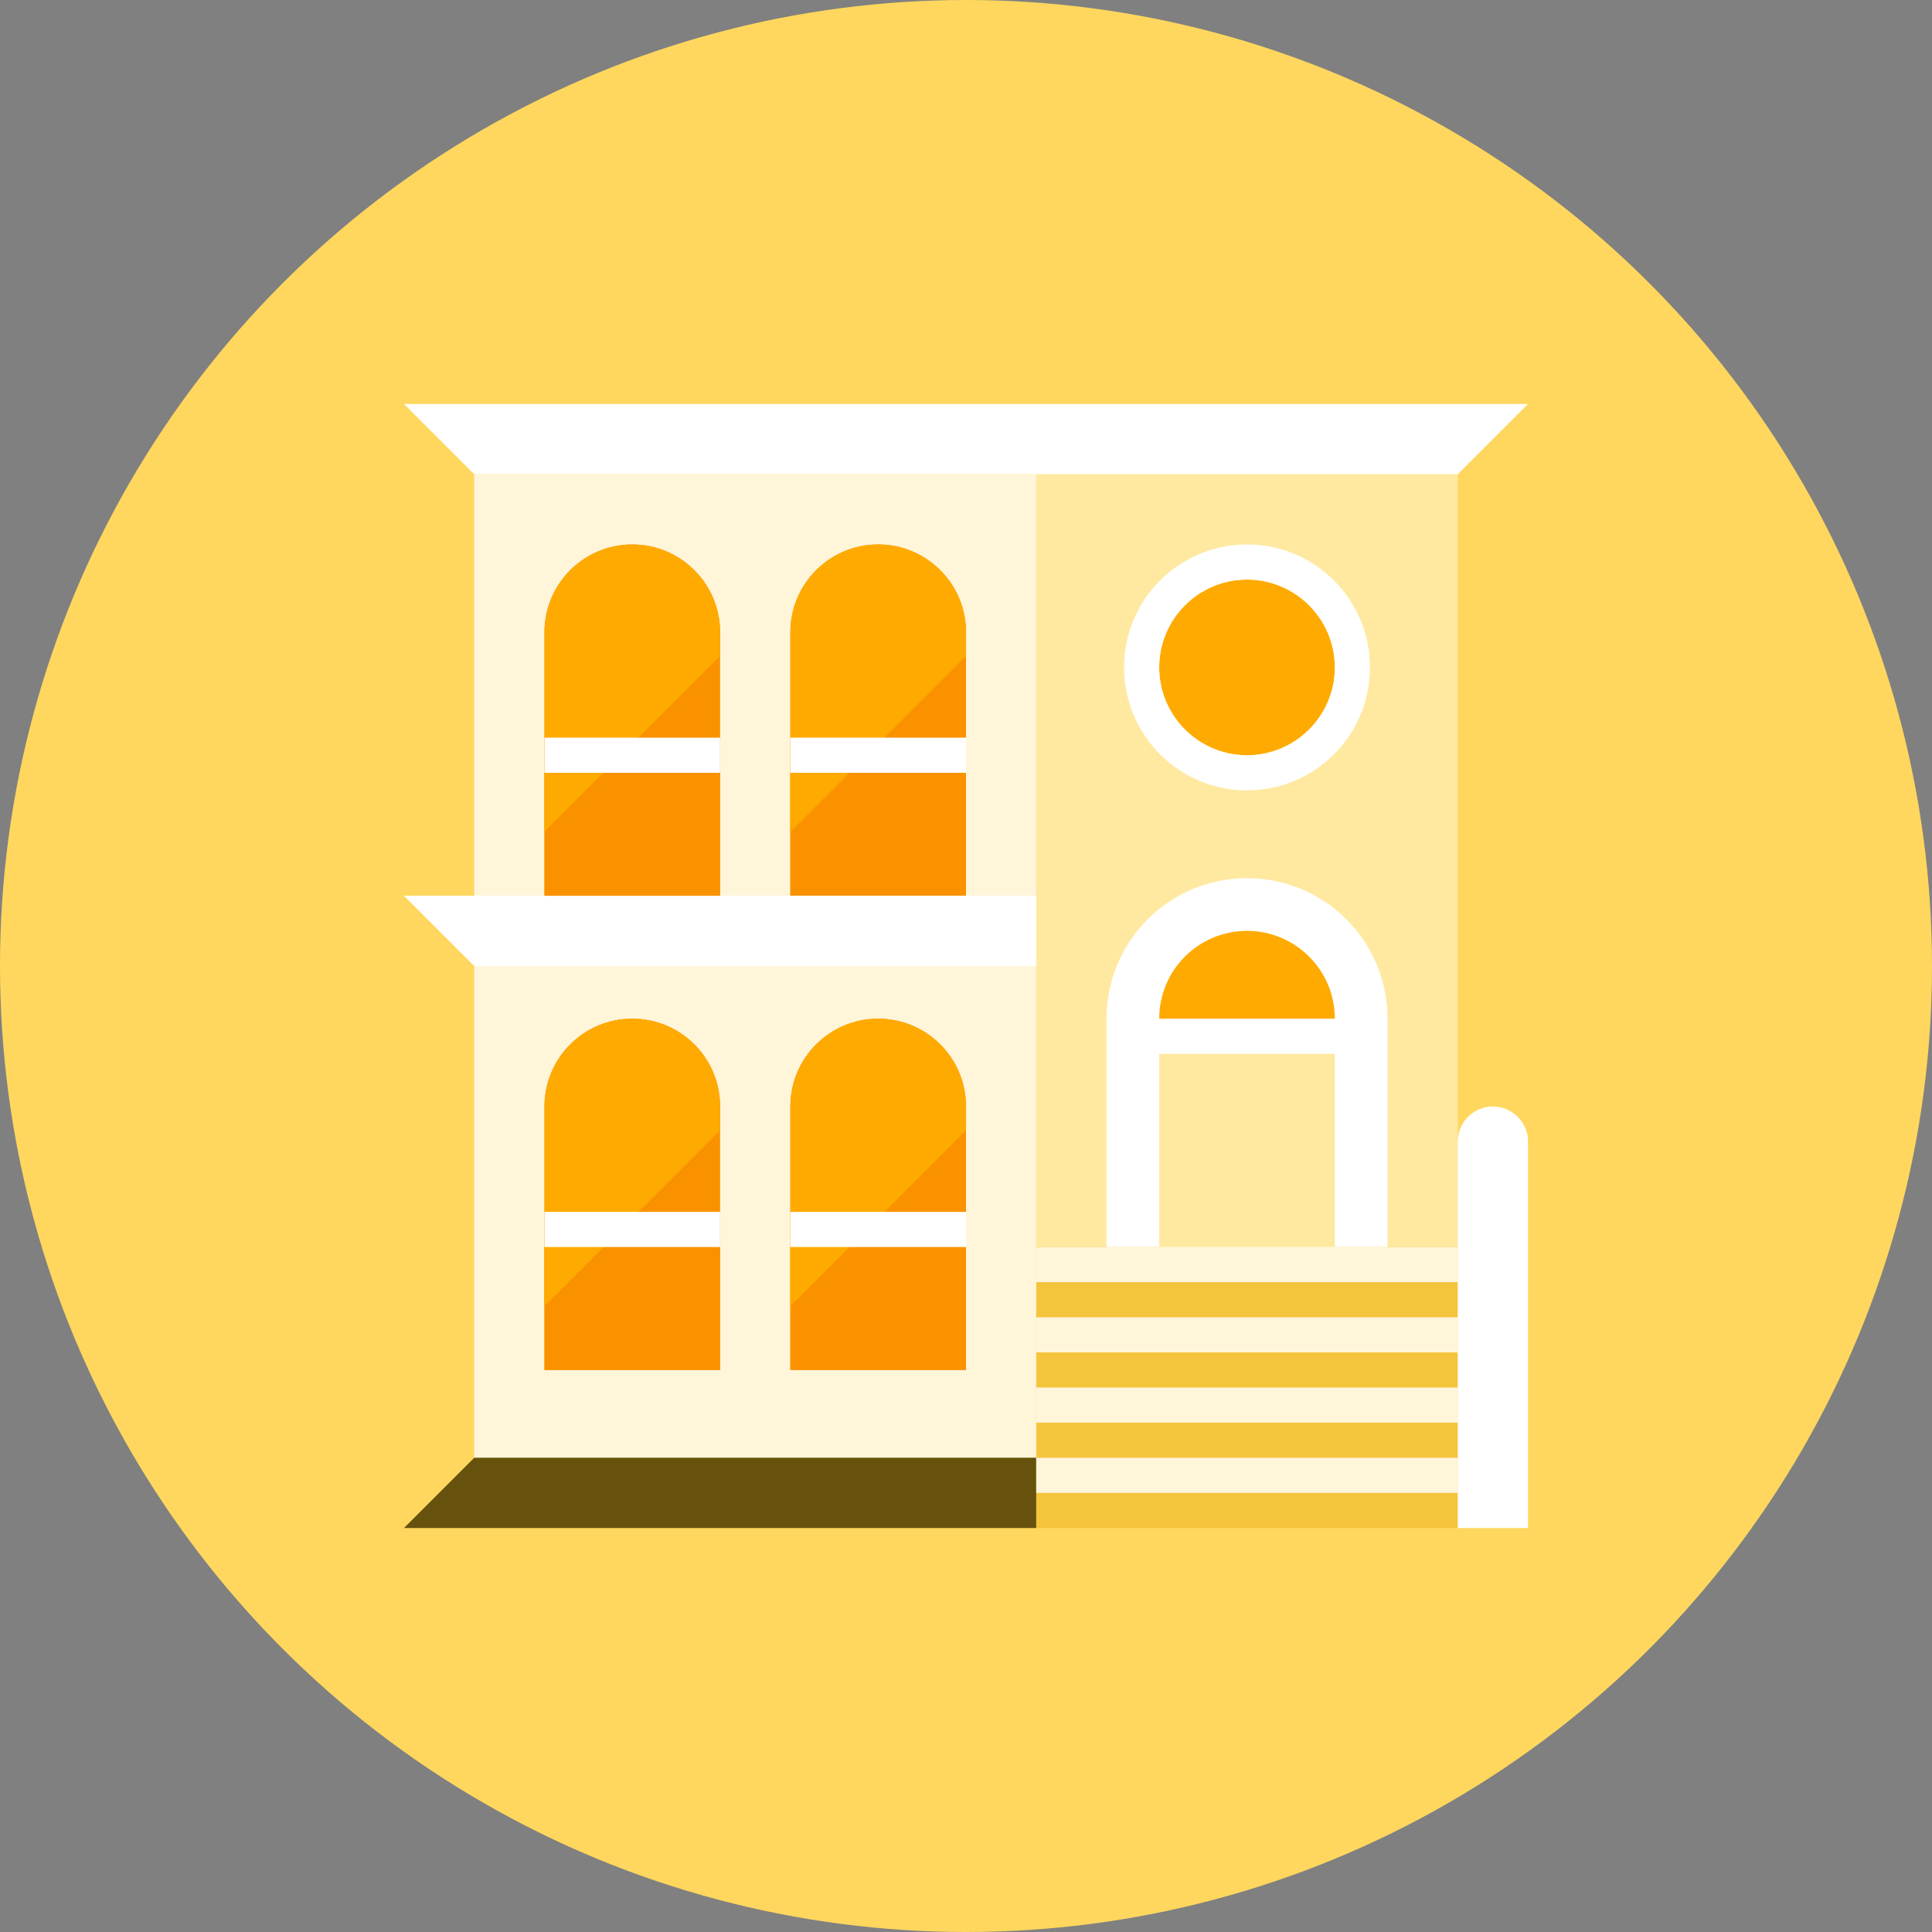<?xml version="1.0" encoding="iso-8859-1"?>
<!-- Generator: Adobe Illustrator 17.1.0, SVG Export Plug-In . SVG Version: 6.00 Build 0)  -->
<!DOCTYPE svg PUBLIC "-//W3C//DTD SVG 1.0//EN" "http://www.w3.org/TR/2001/REC-SVG-20010904/DTD/svg10.dtd">
<svg version="1.0" xmlns="http://www.w3.org/2000/svg" xmlns:xlink="http://www.w3.org/1999/xlink" x="0px" y="0px" width="110px"
	 height="110px" viewBox="0 0 110 110" style="enable-background:new 0 0 110 110;" xml:space="preserve">
<rect x="0" y="0" width="110" height="110" fill="#808080" stroke="none"/>
<g id="Artboard" style="display:none;">
	<rect x="-61.5" y="-302.5" style="display:inline;fill:#808080;stroke:#000000;stroke-miterlimit:10;" width="1366" height="606"/>
</g>
<g id="R-Multicolor" style="display:none;">
	<circle style="display:inline;fill:#E04F5F;" cx="55" cy="55" r="55"/>
	<g style="display:inline;">
		<rect x="27" y="27" style="fill:#FBE158;" width="32" height="56"/>
		<rect x="59" y="27" style="fill:#F99134;" width="24" height="44"/>
		<polygon style="fill:#FFFFFF;" points="23,23 87,23 83,27 27,27 		"/>
		<polygon style="fill:#FFFFFF;" points="23,87 59,87 59,83 27,83 		"/>
		<rect x="59" y="71" style="fill:#CFD3D4;" width="24" height="16"/>
		<path style="fill:#FFFFFF;" d="M79,71H63V58c0-4.418,3.582-8,8-8s8,3.582,8,8V71z"/>
		<path style="fill:#40C9E7;" d="M66,58c0-2.761,2.239-5,5-5s5,2.239,5,5H66z"/>
		<rect x="66" y="60" style="fill:#E2E4E5;" width="10" height="11"/>
		<rect x="59" y="83" style="fill:#F0F1F1;" width="24" height="2"/>
		<rect x="59" y="79" style="fill:#F0F1F1;" width="24" height="2"/>
		<rect x="59" y="75" style="fill:#F0F1F1;" width="24" height="2"/>
		<rect x="59" y="71" style="fill:#F0F1F1;" width="24" height="2"/>
		<path style="fill:#40C9E7;" d="M71,43c-2.757,0-5-2.243-5-5s2.243-5,5-5s5,2.243,5,5S73.757,43,71,43z"/>
		<path style="fill:#FFFFFF;" d="M71,33c2.757,0,5,2.243,5,5s-2.243,5-5,5s-5-2.243-5-5S68.243,33,71,33 M71,31
			c-3.866,0-7,3.134-7,7s3.134,7,7,7s7-3.134,7-7S74.866,31,71,31L71,31z"/>
		<path style="fill:#40C9E7;" d="M41,78H31V63c0-2.761,2.239-5,5-5s5,2.239,5,5V78z"/>
		<rect x="31" y="71" style="fill:#40C9E7;" width="10" height="7"/>
		<path style="fill:#40C9E7;" d="M55,78H45V63c0-2.761,2.239-5,5-5s5,2.239,5,5V78z"/>
		<rect x="45" y="71" style="fill:#40C9E7;" width="10" height="7"/>
		<path style="fill:#40C9E7;" d="M55,51H45V36c0-2.761,2.239-5,5-5s5,2.239,5,5V51z"/>
		<rect x="45" y="44" style="fill:#40C9E7;" width="10" height="7"/>
		<path style="fill:#6FDAF1;" d="M55,37.35V36c0-2.761-2.239-5-5-5s-5,2.239-5,5v11.35L55,37.35z"/>
		<polygon style="fill:#6FDAF1;" points="48.35,44 45,44 45,47.35 		"/>
		<path style="fill:#6FDAF1;" d="M41,64.35V63c0-2.761-2.239-5-5-5s-5,2.239-5,5v11.35L41,64.35z"/>
		<polygon style="fill:#6FDAF1;" points="34.35,71 31,71 31,74.35 		"/>
		<path style="fill:#6FDAF1;" d="M55,64.35V63c0-2.761-2.239-5-5-5s-5,2.239-5,5v11.35L55,64.35z"/>
		<polygon style="fill:#6FDAF1;" points="48.35,71 45,71 45,74.35 		"/>
		<rect x="45" y="42" style="fill:#FFFFFF;" width="10" height="2"/>
		<rect x="31" y="69" style="fill:#FFFFFF;" width="10" height="2"/>
		<rect x="45" y="69" style="fill:#FFFFFF;" width="10" height="2"/>
		<polygon style="fill:#FFFFFF;" points="23,51 59,51 59,55 27,55 		"/>
		<path style="fill:#40C9E7;" d="M41,51H31V36c0-2.761,2.239-5,5-5s5,2.239,5,5V51z"/>
		<rect x="31" y="44" style="fill:#40C9E7;" width="10" height="7"/>
		<path style="fill:#6FDAF1;" d="M41,37.35V36c0-2.761-2.239-5-5-5s-5,2.239-5,5v11.35L41,37.35z"/>
		<rect x="31" y="42" style="fill:#FFFFFF;" width="10" height="2"/>
		<path style="fill:#FFFFFF;" d="M83,87h4V65c0-1.105-0.895-2-2-2s-2,0.895-2,2V87z"/>
	</g>
</g>
<g id="Multicolor_1_" style="display:none;">
	<g style="display:inline;">
		<rect x="27" y="27" style="fill:#FBE158;" width="32" height="56"/>
		<rect x="59" y="27" style="fill:#F99134;" width="24" height="44"/>
		<polygon style="fill:#FFFFFF;" points="23,23 87,23 83,27 27,27 		"/>
		<polygon style="fill:#FFFFFF;" points="23,87 59,87 59,83 27,83 		"/>
		<rect x="59" y="71" style="fill:#CFD3D4;" width="24" height="16"/>
		<path style="fill:#FFFFFF;" d="M79,71H63V58c0-4.418,3.582-8,8-8s8,3.582,8,8V71z"/>
		<path style="fill:#40C9E7;" d="M66,58c0-2.761,2.239-5,5-5s5,2.239,5,5H66z"/>
		<rect x="66" y="60" style="fill:#E2E4E5;" width="10" height="11"/>
		<rect x="59" y="83" style="fill:#F0F1F1;" width="24" height="2"/>
		<rect x="59" y="79" style="fill:#F0F1F1;" width="24" height="2"/>
		<rect x="59" y="75" style="fill:#F0F1F1;" width="24" height="2"/>
		<rect x="59" y="71" style="fill:#F0F1F1;" width="24" height="2"/>
		<path style="fill:#40C9E7;" d="M71,43c-2.757,0-5-2.243-5-5s2.243-5,5-5s5,2.243,5,5S73.757,43,71,43z"/>
		<path style="fill:#FFFFFF;" d="M71,33c2.757,0,5,2.243,5,5s-2.243,5-5,5s-5-2.243-5-5S68.243,33,71,33 M71,31
			c-3.866,0-7,3.134-7,7s3.134,7,7,7s7-3.134,7-7S74.866,31,71,31L71,31z"/>
		<path style="fill:#40C9E7;" d="M41,78H31V63c0-2.761,2.239-5,5-5s5,2.239,5,5V78z"/>
		<rect x="31" y="71" style="fill:#40C9E7;" width="10" height="7"/>
		<path style="fill:#40C9E7;" d="M55,78H45V63c0-2.761,2.239-5,5-5s5,2.239,5,5V78z"/>
		<rect x="45" y="71" style="fill:#40C9E7;" width="10" height="7"/>
		<path style="fill:#40C9E7;" d="M55,51H45V36c0-2.761,2.239-5,5-5s5,2.239,5,5V51z"/>
		<rect x="45" y="44" style="fill:#40C9E7;" width="10" height="7"/>
		<path style="fill:#6FDAF1;" d="M55,37.35V36c0-2.761-2.239-5-5-5s-5,2.239-5,5v11.35L55,37.35z"/>
		<polygon style="fill:#6FDAF1;" points="48.35,44 45,44 45,47.35 		"/>
		<path style="fill:#6FDAF1;" d="M41,64.35V63c0-2.761-2.239-5-5-5s-5,2.239-5,5v11.35L41,64.35z"/>
		<polygon style="fill:#6FDAF1;" points="34.35,71 31,71 31,74.35 		"/>
		<path style="fill:#6FDAF1;" d="M55,64.35V63c0-2.761-2.239-5-5-5s-5,2.239-5,5v11.35L55,64.35z"/>
		<polygon style="fill:#6FDAF1;" points="48.35,71 45,71 45,74.35 		"/>
		<rect x="45" y="42" style="fill:#FFFFFF;" width="10" height="2"/>
		<rect x="31" y="69" style="fill:#FFFFFF;" width="10" height="2"/>
		<rect x="45" y="69" style="fill:#FFFFFF;" width="10" height="2"/>
		<polygon style="fill:#FFFFFF;" points="23,51 59,51 59,55 27,55 		"/>
		<path style="fill:#40C9E7;" d="M41,51H31V36c0-2.761,2.239-5,5-5s5,2.239,5,5V51z"/>
		<rect x="31" y="44" style="fill:#40C9E7;" width="10" height="7"/>
		<path style="fill:#6FDAF1;" d="M41,37.35V36c0-2.761-2.239-5-5-5s-5,2.239-5,5v11.35L41,37.35z"/>
		<rect x="31" y="42" style="fill:#FFFFFF;" width="10" height="2"/>
		<path style="fill:#FFFFFF;" d="M83,87h4V65c0-1.105-0.895-2-2-2s-2,0.895-2,2V87z"/>
	</g>
</g>
<g id="Blue" style="display:none;">
	<g style="display:inline;">
		<g>
			<rect x="27" y="27" style="fill:#E1F5FA;" width="32" height="56"/>
		</g>
		<g>
			<rect x="59" y="27" style="fill:#BBE7F2;" width="24" height="44"/>
		</g>
		<g>
			<polygon style="fill:#FFFFFF;" points="23,23 87,23 83,27 27,27 			"/>
		</g>
		<g>
			<polygon style="fill:#0F6175;" points="23,87 59,87 59,83 27,83 			"/>
		</g>
		<g>
			<rect x="59" y="71" style="fill:#53BAD4;" width="24" height="16"/>
		</g>
		<g>
			<path style="fill:#FFFFFF;" d="M79,71H63V58c0-4.418,3.582-8,8-8s8,3.582,8,8V71z"/>
		</g>
		<g>
			<path style="fill:#00B7E5;" d="M66,58c0-2.761,2.238-5,5-5s5,2.239,5,5H66z"/>
		</g>
		<g>
			<rect x="66" y="60" style="fill:#BBE7F2;" width="10" height="11"/>
		</g>
		<g>
			<rect x="59" y="83" style="fill:#E1F5FA;" width="24" height="2"/>
		</g>
		<g>
			<rect x="59" y="79" style="fill:#E1F5FA;" width="24" height="2"/>
		</g>
		<g>
			<rect x="59" y="75" style="fill:#E1F5FA;" width="24" height="2"/>
		</g>
		<g>
			<rect x="59" y="71" style="fill:#E1F5FA;" width="24" height="2"/>
		</g>
		<g>
			<path style="fill:#00B7E5;" d="M71,43c-2.757,0-5-2.243-5-5s2.243-5,5-5s5,2.243,5,5S73.757,43,71,43z"/>
		</g>
		<g>
			<path style="fill:#FFFFFF;" d="M71,33c2.757,0,5,2.243,5,5s-2.243,5-5,5s-5-2.243-5-5S68.243,33,71,33 M71,31
				c-3.866,0-7,3.134-7,7s3.134,7,7,7s7-3.134,7-7S74.866,31,71,31L71,31z"/>
		</g>
		<g>
			<path style="fill:#009FC7;" d="M41,78H31V63c0-2.761,2.238-5,5-5s5,2.239,5,5V78z"/>
		</g>
		<g>
			<rect x="31" y="71" style="fill:#009FC7;" width="10" height="7"/>
		</g>
		<g>
			<path style="fill:#009FC7;" d="M55,78H45V63c0-2.761,2.238-5,5-5s5,2.239,5,5V78z"/>
		</g>
		<g>
			<rect x="45" y="71" style="fill:#009FC7;" width="10" height="7"/>
		</g>
		<g>
			<path style="fill:#009FC7;" d="M55,51H45V36c0-2.761,2.238-5,5-5s5,2.239,5,5V51z"/>
		</g>
		<g>
			<rect x="45" y="44" style="fill:#009FC7;" width="10" height="7"/>
		</g>
		<g>
			<path style="fill:#00B7E5;" d="M55,37.35V36c0-2.761-2.238-5-5-5s-5,2.239-5,5v11.35L55,37.35z"/>
		</g>
		<g>
			<polygon style="fill:#00B7E5;" points="48.351,44 45,44 45,47.35 			"/>
		</g>
		<g>
			<path style="fill:#00B7E5;" d="M41,64.35V63c0-2.761-2.238-5-5-5s-5,2.239-5,5v11.35L41,64.35z"/>
		</g>
		<g>
			<polygon style="fill:#00B7E5;" points="34.351,71 31,71 31,74.35 			"/>
		</g>
		<g>
			<path style="fill:#00B7E5;" d="M55,64.35V63c0-2.761-2.238-5-5-5s-5,2.239-5,5v11.35L55,64.35z"/>
		</g>
		<g>
			<polygon style="fill:#00B7E5;" points="48.351,71 45,71 45,74.35 			"/>
		</g>
		<g>
			<rect x="45" y="42" style="fill:#FFFFFF;" width="10" height="2"/>
		</g>
		<g>
			<rect x="31" y="69" style="fill:#FFFFFF;" width="10" height="2"/>
		</g>
		<g>
			<rect x="45" y="69" style="fill:#FFFFFF;" width="10" height="2"/>
		</g>
		<g>
			<polygon style="fill:#FFFFFF;" points="23,51 59,51 59,55 27,55 			"/>
		</g>
		<g>
			<path style="fill:#009FC7;" d="M41,51H31V36c0-2.761,2.238-5,5-5s5,2.239,5,5V51z"/>
		</g>
		<g>
			<rect x="31" y="44" style="fill:#009FC7;" width="10" height="7"/>
		</g>
		<g>
			<path style="fill:#00B7E5;" d="M41,37.35V36c0-2.761-2.238-5-5-5s-5,2.239-5,5v11.35L41,37.35z"/>
		</g>
		<g>
			<rect x="31" y="42" style="fill:#FFFFFF;" width="10" height="2"/>
		</g>
		<g>
			<path style="fill:#FFFFFF;" d="M83,87h4V65c0-1.104-0.896-2-2-2s-2,0.896-2,2V87z"/>
		</g>
	</g>
</g>
<g id="R-Blue" style="display:none;">
	<g style="display:inline;">
		<circle style="fill:#81D2EB;" cx="55" cy="55" r="55"/>
	</g>
	<g style="display:inline;">
		<g>
			<rect x="27" y="27" style="fill:#E1F5FA;" width="32" height="56"/>
		</g>
		<g>
			<rect x="59" y="27" style="fill:#BBE7F2;" width="24" height="44"/>
		</g>
		<g>
			<polygon style="fill:#FFFFFF;" points="23,23 87,23 83,27 27,27 			"/>
		</g>
		<g>
			<polygon style="fill:#0F6175;" points="23,87 59,87 59,83 27,83 			"/>
		</g>
		<g>
			<rect x="59" y="71" style="fill:#53BAD4;" width="24" height="16"/>
		</g>
		<g>
			<path style="fill:#FFFFFF;" d="M79,71H63V58c0-4.418,3.582-8,8-8s8,3.582,8,8V71z"/>
		</g>
		<g>
			<path style="fill:#00B7E5;" d="M66,58c0-2.761,2.238-5,5-5s5,2.239,5,5H66z"/>
		</g>
		<g>
			<rect x="66" y="60" style="fill:#BBE7F2;" width="10" height="11"/>
		</g>
		<g>
			<rect x="59" y="83" style="fill:#E1F5FA;" width="24" height="2"/>
		</g>
		<g>
			<rect x="59" y="79" style="fill:#E1F5FA;" width="24" height="2"/>
		</g>
		<g>
			<rect x="59" y="75" style="fill:#E1F5FA;" width="24" height="2"/>
		</g>
		<g>
			<rect x="59" y="71" style="fill:#E1F5FA;" width="24" height="2"/>
		</g>
		<g>
			<path style="fill:#00B7E5;" d="M71,43c-2.757,0-5-2.243-5-5s2.243-5,5-5s5,2.243,5,5S73.757,43,71,43z"/>
		</g>
		<g>
			<path style="fill:#FFFFFF;" d="M71,33c2.757,0,5,2.243,5,5s-2.243,5-5,5s-5-2.243-5-5S68.243,33,71,33 M71,31
				c-3.866,0-7,3.134-7,7s3.134,7,7,7s7-3.134,7-7S74.866,31,71,31L71,31z"/>
		</g>
		<g>
			<path style="fill:#009FC7;" d="M41,78H31V63c0-2.761,2.238-5,5-5s5,2.239,5,5V78z"/>
		</g>
		<g>
			<rect x="31" y="71" style="fill:#009FC7;" width="10" height="7"/>
		</g>
		<g>
			<path style="fill:#009FC7;" d="M55,78H45V63c0-2.761,2.238-5,5-5s5,2.239,5,5V78z"/>
		</g>
		<g>
			<rect x="45" y="71" style="fill:#009FC7;" width="10" height="7"/>
		</g>
		<g>
			<path style="fill:#009FC7;" d="M55,51H45V36c0-2.761,2.238-5,5-5s5,2.239,5,5V51z"/>
		</g>
		<g>
			<rect x="45" y="44" style="fill:#009FC7;" width="10" height="7"/>
		</g>
		<g>
			<path style="fill:#00B7E5;" d="M55,37.35V36c0-2.761-2.238-5-5-5s-5,2.239-5,5v11.35L55,37.35z"/>
		</g>
		<g>
			<polygon style="fill:#00B7E5;" points="48.351,44 45,44 45,47.35 			"/>
		</g>
		<g>
			<path style="fill:#00B7E5;" d="M41,64.35V63c0-2.761-2.238-5-5-5s-5,2.239-5,5v11.35L41,64.35z"/>
		</g>
		<g>
			<polygon style="fill:#00B7E5;" points="34.351,71 31,71 31,74.35 			"/>
		</g>
		<g>
			<path style="fill:#00B7E5;" d="M55,64.35V63c0-2.761-2.238-5-5-5s-5,2.239-5,5v11.35L55,64.35z"/>
		</g>
		<g>
			<polygon style="fill:#00B7E5;" points="48.351,71 45,71 45,74.35 			"/>
		</g>
		<g>
			<rect x="45" y="42" style="fill:#FFFFFF;" width="10" height="2"/>
		</g>
		<g>
			<rect x="31" y="69" style="fill:#FFFFFF;" width="10" height="2"/>
		</g>
		<g>
			<rect x="45" y="69" style="fill:#FFFFFF;" width="10" height="2"/>
		</g>
		<g>
			<polygon style="fill:#FFFFFF;" points="23,51 59,51 59,55 27,55 			"/>
		</g>
		<g>
			<path style="fill:#009FC7;" d="M41,51H31V36c0-2.761,2.238-5,5-5s5,2.239,5,5V51z"/>
		</g>
		<g>
			<rect x="31" y="44" style="fill:#009FC7;" width="10" height="7"/>
		</g>
		<g>
			<path style="fill:#00B7E5;" d="M41,37.35V36c0-2.761-2.238-5-5-5s-5,2.239-5,5v11.35L41,37.35z"/>
		</g>
		<g>
			<rect x="31" y="42" style="fill:#FFFFFF;" width="10" height="2"/>
		</g>
		<g>
			<path style="fill:#FFFFFF;" d="M83,87h4V65c0-1.104-0.896-2-2-2s-2,0.896-2,2V87z"/>
		</g>
	</g>
</g>
<g id="Green" style="display:none;">
	<g style="display:inline;">
		<g>
			<rect x="27" y="27" style="fill:#D7FCF9;" width="32" height="56"/>
		</g>
		<g>
			<rect x="59" y="27" style="fill:#AAF0E9;" width="24" height="44"/>
		</g>
		<g>
			<polygon style="fill:#FFFFFF;" points="23,23 87,23 83,27 27,27 			"/>
		</g>
		<g>
			<polygon style="fill:#14635B;" points="23,87 59,87 59,83 27,83 			"/>
		</g>
		<g>
			<rect x="59" y="71" style="fill:#5DCFC3;" width="24" height="16"/>
		</g>
		<g>
			<path style="fill:#FFFFFF;" d="M79,71H63V58c0-4.418,3.582-8,8-8s8,3.582,8,8V71z"/>
		</g>
		<g>
			<path style="fill:#00D6C1;" d="M66,58c0-2.761,2.238-5,5-5s5,2.239,5,5H66z"/>
		</g>
		<g>
			<rect x="66" y="60" style="fill:#AAF0E9;" width="10" height="11"/>
		</g>
		<g>
			<rect x="59" y="83" style="fill:#D7FCF9;" width="24" height="2"/>
		</g>
		<g>
			<rect x="59" y="79" style="fill:#D7FCF9;" width="24" height="2"/>
		</g>
		<g>
			<rect x="59" y="75" style="fill:#D7FCF9;" width="24" height="2"/>
		</g>
		<g>
			<rect x="59" y="71" style="fill:#D7FCF9;" width="24" height="2"/>
		</g>
		<g>
			<path style="fill:#00D6C1;" d="M71,43c-2.757,0-5-2.243-5-5c0-2.757,2.243-5,5-5s5,2.243,5,5C76,40.757,73.757,43,71,43z"/>
		</g>
		<g>
			<path style="fill:#FFFFFF;" d="M71,33c2.757,0,5,2.243,5,5c0,2.757-2.243,5-5,5s-5-2.243-5-5C66,35.243,68.243,33,71,33 M71,31
				c-3.866,0-7,3.134-7,7s3.134,7,7,7s7-3.134,7-7S74.866,31,71,31L71,31z"/>
		</g>
		<g>
			<path style="fill:#00B8A5;" d="M41,78H31V63c0-2.761,2.238-5,5-5s5,2.239,5,5V78z"/>
		</g>
		<g>
			<rect x="31" y="71" style="fill:#00B8A5;" width="10" height="7"/>
		</g>
		<g>
			<path style="fill:#00B8A5;" d="M55,78H45V63c0-2.761,2.238-5,5-5s5,2.239,5,5V78z"/>
		</g>
		<g>
			<rect x="45" y="71" style="fill:#00B8A5;" width="10" height="7"/>
		</g>
		<g>
			<path style="fill:#00B8A5;" d="M55,51H45V36c0-2.761,2.238-5,5-5s5,2.239,5,5V51z"/>
		</g>
		<g>
			<rect x="45" y="44" style="fill:#00B8A5;" width="10" height="7"/>
		</g>
		<g>
			<path style="fill:#00D6C1;" d="M55,37.35V36c0-2.761-2.238-5-5-5s-5,2.239-5,5v11.35L55,37.35z"/>
		</g>
		<g>
			<polygon style="fill:#00D6C1;" points="48.351,44 45,44 45,47.35 			"/>
		</g>
		<g>
			<path style="fill:#00D6C1;" d="M41,64.35V63c0-2.761-2.238-5-5-5s-5,2.239-5,5v11.35L41,64.35z"/>
		</g>
		<g>
			<polygon style="fill:#00D6C1;" points="34.351,71 31,71 31,74.35 			"/>
		</g>
		<g>
			<path style="fill:#00D6C1;" d="M55,64.35V63c0-2.761-2.238-5-5-5s-5,2.239-5,5v11.35L55,64.35z"/>
		</g>
		<g>
			<polygon style="fill:#00D6C1;" points="48.351,71 45,71 45,74.35 			"/>
		</g>
		<g>
			<rect x="45" y="42" style="fill:#FFFFFF;" width="10" height="2"/>
		</g>
		<g>
			<rect x="31" y="69" style="fill:#FFFFFF;" width="10" height="2"/>
		</g>
		<g>
			<rect x="45" y="69" style="fill:#FFFFFF;" width="10" height="2"/>
		</g>
		<g>
			<polygon style="fill:#FFFFFF;" points="23,51 59,51 59,55 27,55 			"/>
		</g>
		<g>
			<path style="fill:#00B8A5;" d="M41,51H31V36c0-2.761,2.238-5,5-5s5,2.239,5,5V51z"/>
		</g>
		<g>
			<rect x="31" y="44" style="fill:#00B8A5;" width="10" height="7"/>
		</g>
		<g>
			<path style="fill:#00D6C1;" d="M41,37.35V36c0-2.761-2.238-5-5-5s-5,2.239-5,5v11.35L41,37.35z"/>
		</g>
		<g>
			<rect x="31" y="42" style="fill:#FFFFFF;" width="10" height="2"/>
		</g>
		<g>
			<path style="fill:#FFFFFF;" d="M83,87h4V65c0-1.104-0.896-2-2-2s-2,0.896-2,2V87z"/>
		</g>
	</g>
</g>
<g id="R-Green" style="display:none;">
	<g style="display:inline;">
		<circle style="fill:#87E0C8;" cx="55" cy="55" r="55"/>
	</g>
	<g style="display:inline;">
		<g>
			<rect x="27" y="27" style="fill:#D7FCF9;" width="32" height="56"/>
		</g>
		<g>
			<rect x="59" y="27" style="fill:#AAF0E9;" width="24" height="44"/>
		</g>
		<g>
			<polygon style="fill:#FFFFFF;" points="23,23 87,23 83,27 27,27 			"/>
		</g>
		<g>
			<polygon style="fill:#14635B;" points="23,87 59,87 59,83 27,83 			"/>
		</g>
		<g>
			<rect x="59" y="71" style="fill:#5DCFC3;" width="24" height="16"/>
		</g>
		<g>
			<path style="fill:#FFFFFF;" d="M79,71H63V58c0-4.418,3.582-8,8-8s8,3.582,8,8V71z"/>
		</g>
		<g>
			<path style="fill:#00D6C1;" d="M66,58c0-2.761,2.238-5,5-5c2.762,0,5,2.239,5,5H66z"/>
		</g>
		<g>
			<rect x="66" y="60" style="fill:#AAF0E9;" width="10" height="11"/>
		</g>
		<g>
			<rect x="59" y="83" style="fill:#D7FCF9;" width="24" height="2"/>
		</g>
		<g>
			<rect x="59" y="79" style="fill:#D7FCF9;" width="24" height="2"/>
		</g>
		<g>
			<rect x="59" y="75" style="fill:#D7FCF9;" width="24" height="2"/>
		</g>
		<g>
			<rect x="59" y="71" style="fill:#D7FCF9;" width="24" height="2"/>
		</g>
		<g>
			<path style="fill:#00D6C1;" d="M71,43c-2.757,0-5-2.243-5-5s2.243-5,5-5s5,2.243,5,5S73.757,43,71,43z"/>
		</g>
		<g>
			<path style="fill:#FFFFFF;" d="M71,33c2.757,0,5,2.243,5,5s-2.243,5-5,5s-5-2.243-5-5S68.243,33,71,33 M71,31
				c-3.866,0-7,3.134-7,7s3.134,7,7,7c3.866,0,7-3.134,7-7S74.866,31,71,31L71,31z"/>
		</g>
		<g>
			<path style="fill:#00B8A5;" d="M41,78H31V63c0-2.761,2.238-5,5-5s5,2.239,5,5V78z"/>
		</g>
		<g>
			<rect x="31" y="71" style="fill:#00B8A5;" width="10" height="7"/>
		</g>
		<g>
			<path style="fill:#00B8A5;" d="M55,78H45V63c0-2.761,2.238-5,5-5s5,2.239,5,5V78z"/>
		</g>
		<g>
			<rect x="45" y="71" style="fill:#00B8A5;" width="10" height="7"/>
		</g>
		<g>
			<path style="fill:#00B8A5;" d="M55,51H45V36c0-2.761,2.238-5,5-5s5,2.239,5,5V51z"/>
		</g>
		<g>
			<rect x="45" y="44" style="fill:#00B8A5;" width="10" height="7"/>
		</g>
		<g>
			<path style="fill:#00D6C1;" d="M55,37.35V36c0-2.761-2.238-5-5-5s-5,2.239-5,5v11.35L55,37.35z"/>
		</g>
		<g>
			<polygon style="fill:#00D6C1;" points="48.351,44 45,44 45,47.35 			"/>
		</g>
		<g>
			<path style="fill:#00D6C1;" d="M41,64.35V63c0-2.761-2.238-5-5-5s-5,2.239-5,5v11.35L41,64.35z"/>
		</g>
		<g>
			<polygon style="fill:#00D6C1;" points="34.351,71 31,71 31,74.35 			"/>
		</g>
		<g>
			<path style="fill:#00D6C1;" d="M55,64.35V63c0-2.761-2.238-5-5-5s-5,2.239-5,5v11.35L55,64.35z"/>
		</g>
		<g>
			<polygon style="fill:#00D6C1;" points="48.351,71 45,71 45,74.35 			"/>
		</g>
		<g>
			<rect x="45" y="42" style="fill:#FFFFFF;" width="10" height="2"/>
		</g>
		<g>
			<rect x="31" y="69" style="fill:#FFFFFF;" width="10" height="2"/>
		</g>
		<g>
			<rect x="45" y="69" style="fill:#FFFFFF;" width="10" height="2"/>
		</g>
		<g>
			<polygon style="fill:#FFFFFF;" points="23,51 59,51 59,55 27,55 			"/>
		</g>
		<g>
			<path style="fill:#00B8A5;" d="M41,51H31V36c0-2.761,2.238-5,5-5s5,2.239,5,5V51z"/>
		</g>
		<g>
			<rect x="31" y="44" style="fill:#00B8A5;" width="10" height="7"/>
		</g>
		<g>
			<path style="fill:#00D6C1;" d="M41,37.35V36c0-2.761-2.238-5-5-5s-5,2.239-5,5v11.35L41,37.35z"/>
		</g>
		<g>
			<rect x="31" y="42" style="fill:#FFFFFF;" width="10" height="2"/>
		</g>
		<g>
			<path style="fill:#FFFFFF;" d="M83,87h4V65c0-1.104-0.896-2-2-2s-2,0.896-2,2V87z"/>
		</g>
	</g>
</g>
<g id="Red" style="display:none;">
	<g style="display:inline;">
		<g>
			<rect x="27" y="27" style="fill:#FFEFED;" width="32" height="56"/>
		</g>
		<g>
			<rect x="59" y="27" style="fill:#FFD7D4;" width="24" height="44"/>
		</g>
		<g>
			<polygon style="fill:#FFFFFF;" points="23,23 87,23 83,27 27,27 			"/>
		</g>
		<g>
			<polygon style="fill:#7D261E;" points="23,87 59,87 59,83 27,83 			"/>
		</g>
		<g>
			<rect x="59" y="71" style="fill:#E8A099;" width="24" height="16"/>
		</g>
		<g>
			<path style="fill:#FFFFFF;" d="M79,71H63V58c0-4.418,3.582-8,8-8s8,3.582,8,8V71z"/>
		</g>
		<g>
			<path style="fill:#FF6C5E;" d="M66,58c0-2.761,2.238-5,5-5c2.762,0,5,2.239,5,5H66z"/>
		</g>
		<g>
			<rect x="66" y="60" style="fill:#FFD7D4;" width="10" height="11"/>
		</g>
		<g>
			<rect x="59" y="83" style="fill:#FFEFED;" width="24" height="2"/>
		</g>
		<g>
			<rect x="59" y="79" style="fill:#FFEFED;" width="24" height="2"/>
		</g>
		<g>
			<rect x="59" y="75" style="fill:#FFEFED;" width="24" height="2"/>
		</g>
		<g>
			<rect x="59" y="71" style="fill:#FFEFED;" width="24" height="2"/>
		</g>
		<g>
			<path style="fill:#FF6C5E;" d="M71,43c-2.757,0-5-2.243-5-5s2.243-5,5-5c2.757,0,5,2.243,5,5S73.757,43,71,43z"/>
		</g>
		<g>
			<path style="fill:#FFFFFF;" d="M71,33c2.757,0,5,2.243,5,5s-2.243,5-5,5c-2.757,0-5-2.243-5-5S68.243,33,71,33 M71,31
				c-3.866,0-7,3.134-7,7s3.134,7,7,7c3.866,0,7-3.134,7-7S74.866,31,71,31L71,31z"/>
		</g>
		<g>
			<path style="fill:#E54B44;" d="M41,78H31V63c0-2.761,2.238-5,5-5s5,2.239,5,5V78z"/>
		</g>
		<g>
			<rect x="31" y="71" style="fill:#E54B44;" width="10" height="7"/>
		</g>
		<g>
			<path style="fill:#E54B44;" d="M55,78H45V63c0-2.761,2.238-5,5-5s5,2.239,5,5V78z"/>
		</g>
		<g>
			<rect x="45" y="71" style="fill:#E54B44;" width="10" height="7"/>
		</g>
		<g>
			<path style="fill:#E54B44;" d="M55,51H45V36c0-2.761,2.238-5,5-5s5,2.239,5,5V51z"/>
		</g>
		<g>
			<rect x="45" y="44" style="fill:#E54B44;" width="10" height="7"/>
		</g>
		<g>
			<path style="fill:#FF6C5E;" d="M55,37.35V36c0-2.761-2.238-5-5-5s-5,2.239-5,5v11.35L55,37.35z"/>
		</g>
		<g>
			<polygon style="fill:#FF6C5E;" points="48.351,44 45,44 45,47.35 			"/>
		</g>
		<g>
			<path style="fill:#FF6C5E;" d="M41,64.35V63c0-2.761-2.238-5-5-5s-5,2.239-5,5v11.35L41,64.35z"/>
		</g>
		<g>
			<polygon style="fill:#FF6C5E;" points="34.351,71 31,71 31,74.35 			"/>
		</g>
		<g>
			<path style="fill:#FF6C5E;" d="M55,64.35V63c0-2.761-2.238-5-5-5s-5,2.239-5,5v11.35L55,64.35z"/>
		</g>
		<g>
			<polygon style="fill:#FF6C5E;" points="48.351,71 45,71 45,74.35 			"/>
		</g>
		<g>
			<rect x="45" y="42" style="fill:#FFFFFF;" width="10" height="2"/>
		</g>
		<g>
			<rect x="31" y="69" style="fill:#FFFFFF;" width="10" height="2"/>
		</g>
		<g>
			<rect x="45" y="69" style="fill:#FFFFFF;" width="10" height="2"/>
		</g>
		<g>
			<polygon style="fill:#FFFFFF;" points="23,51 59,51 59,55 27,55 			"/>
		</g>
		<g>
			<path style="fill:#E54B44;" d="M41,51H31V36c0-2.761,2.238-5,5-5s5,2.239,5,5V51z"/>
		</g>
		<g>
			<rect x="31" y="44" style="fill:#E54B44;" width="10" height="7"/>
		</g>
		<g>
			<path style="fill:#FF6C5E;" d="M41,37.35V36c0-2.761-2.238-5-5-5s-5,2.239-5,5v11.35L41,37.35z"/>
		</g>
		<g>
			<rect x="31" y="42" style="fill:#FFFFFF;" width="10" height="2"/>
		</g>
		<g>
			<path style="fill:#FFFFFF;" d="M83,87h4V65c0-1.104-0.896-2-2-2s-2,0.896-2,2V87z"/>
		</g>
	</g>
</g>
<g id="R-Red" style="display:none;">
	<g style="display:inline;">
		<circle style="fill:#FABBAF;" cx="55" cy="55" r="55"/>
	</g>
	<g style="display:inline;">
		<g>
			<rect x="27" y="27" style="fill:#FFEFED;" width="32" height="56"/>
		</g>
		<g>
			<rect x="59" y="27" style="fill:#FFD7D4;" width="24" height="44"/>
		</g>
		<g>
			<polygon style="fill:#FFFFFF;" points="23,23 87,23 83,27 27,27 			"/>
		</g>
		<g>
			<polygon style="fill:#7D261E;" points="23,87 59,87 59,83 27,83 			"/>
		</g>
		<g>
			<rect x="59" y="71" style="fill:#E8A099;" width="24" height="16"/>
		</g>
		<g>
			<path style="fill:#FFFFFF;" d="M79,71H63V58c0-4.418,3.582-8,8-8s8,3.582,8,8V71z"/>
		</g>
		<g>
			<path style="fill:#FF6C5E;" d="M66,58c0-2.761,2.238-5,5-5c2.762,0,5,2.239,5,5H66z"/>
		</g>
		<g>
			<rect x="66" y="60" style="fill:#FFD7D4;" width="10" height="11"/>
		</g>
		<g>
			<rect x="59" y="83" style="fill:#FFEFED;" width="24" height="2"/>
		</g>
		<g>
			<rect x="59" y="79" style="fill:#FFEFED;" width="24" height="2"/>
		</g>
		<g>
			<rect x="59" y="75" style="fill:#FFEFED;" width="24" height="2"/>
		</g>
		<g>
			<rect x="59" y="71" style="fill:#FFEFED;" width="24" height="2"/>
		</g>
		<g>
			<path style="fill:#FF6C5E;" d="M71,43c-2.757,0-5-2.243-5-5s2.243-5,5-5s5,2.243,5,5S73.757,43,71,43z"/>
		</g>
		<g>
			<path style="fill:#FFFFFF;" d="M71,33c2.757,0,5,2.243,5,5s-2.243,5-5,5s-5-2.243-5-5S68.243,33,71,33 M71,31
				c-3.866,0-7,3.134-7,7s3.134,7,7,7c3.866,0,7-3.134,7-7S74.866,31,71,31L71,31z"/>
		</g>
		<g>
			<path style="fill:#E54B44;" d="M41,78H31V63c0-2.761,2.238-5,5-5s5,2.239,5,5V78z"/>
		</g>
		<g>
			<rect x="31" y="71" style="fill:#E54B44;" width="10" height="7"/>
		</g>
		<g>
			<path style="fill:#E54B44;" d="M55,78H45V63c0-2.761,2.238-5,5-5s5,2.239,5,5V78z"/>
		</g>
		<g>
			<rect x="45" y="71" style="fill:#E54B44;" width="10" height="7"/>
		</g>
		<g>
			<path style="fill:#E54B44;" d="M55,51H45V36c0-2.761,2.238-5,5-5s5,2.239,5,5V51z"/>
		</g>
		<g>
			<rect x="45" y="44" style="fill:#E54B44;" width="10" height="7"/>
		</g>
		<g>
			<path style="fill:#FF6C5E;" d="M55,37.35V36c0-2.761-2.238-5-5-5s-5,2.239-5,5v11.35L55,37.35z"/>
		</g>
		<g>
			<polygon style="fill:#FF6C5E;" points="48.351,44 45,44 45,47.35 			"/>
		</g>
		<g>
			<path style="fill:#FF6C5E;" d="M41,64.35V63c0-2.761-2.238-5-5-5s-5,2.239-5,5v11.35L41,64.35z"/>
		</g>
		<g>
			<polygon style="fill:#FF6C5E;" points="34.351,71 31,71 31,74.35 			"/>
		</g>
		<g>
			<path style="fill:#FF6C5E;" d="M55,64.35V63c0-2.761-2.238-5-5-5s-5,2.239-5,5v11.35L55,64.35z"/>
		</g>
		<g>
			<polygon style="fill:#FF6C5E;" points="48.351,71 45,71 45,74.35 			"/>
		</g>
		<g>
			<rect x="45" y="42" style="fill:#FFFFFF;" width="10" height="2"/>
		</g>
		<g>
			<rect x="31" y="69" style="fill:#FFFFFF;" width="10" height="2"/>
		</g>
		<g>
			<rect x="45" y="69" style="fill:#FFFFFF;" width="10" height="2"/>
		</g>
		<g>
			<polygon style="fill:#FFFFFF;" points="23,51 59,51 59,55 27,55 			"/>
		</g>
		<g>
			<path style="fill:#E54B44;" d="M41,51H31V36c0-2.761,2.238-5,5-5s5,2.239,5,5V51z"/>
		</g>
		<g>
			<rect x="31" y="44" style="fill:#E54B44;" width="10" height="7"/>
		</g>
		<g>
			<path style="fill:#FF6C5E;" d="M41,37.35V36c0-2.761-2.238-5-5-5s-5,2.239-5,5v11.35L41,37.35z"/>
		</g>
		<g>
			<rect x="31" y="42" style="fill:#FFFFFF;" width="10" height="2"/>
		</g>
		<g>
			<path style="fill:#FFFFFF;" d="M83,87h4V65c0-1.104-0.896-2-2-2s-2,0.896-2,2V87z"/>
		</g>
	</g>
</g>
<g id="Yellow" style="display:none;">
	<g style="display:inline;">
		<g>
			<rect x="27" y="27" style="fill:#FFF5D9;" width="32" height="56"/>
		</g>
		<g>
			<rect x="59" y="27" style="fill:#FFE9A1;" width="24" height="44"/>
		</g>
		<g>
			<polygon style="fill:#FFFFFF;" points="23,23 87,23 83,27 27,27 			"/>
		</g>
		<g>
			<polygon style="fill:#66510D;" points="23,87 59,87 59,83 27,83 			"/>
		</g>
		<g>
			<rect x="59" y="71" style="fill:#F5C43D;" width="24" height="16"/>
		</g>
		<g>
			<path style="fill:#FFFFFF;" d="M79,71H63V58c0-4.418,3.582-8,8-8s8,3.582,8,8V71z"/>
		</g>
		<g>
			<path style="fill:#FFAA00;" d="M66,58c0-2.761,2.238-5,5-5c2.762,0,5,2.239,5,5H66z"/>
		</g>
		<g>
			<rect x="66" y="60" style="fill:#FFE9A1;" width="10" height="11"/>
		</g>
		<g>
			<rect x="59" y="83" style="fill:#FFF5D9;" width="24" height="2"/>
		</g>
		<g>
			<rect x="59" y="79" style="fill:#FFF5D9;" width="24" height="2"/>
		</g>
		<g>
			<rect x="59" y="75" style="fill:#FFF5D9;" width="24" height="2"/>
		</g>
		<g>
			<rect x="59" y="71" style="fill:#FFF5D9;" width="24" height="2"/>
		</g>
		<g>
			<path style="fill:#FFAA00;" d="M71,43c-2.757,0-5-2.243-5-5s2.243-5,5-5s5,2.243,5,5S73.757,43,71,43z"/>
		</g>
		<g>
			<path style="fill:#FFFFFF;" d="M71,33c2.757,0,5,2.243,5,5s-2.243,5-5,5s-5-2.243-5-5S68.243,33,71,33 M71,31
				c-3.866,0-7,3.134-7,7s3.134,7,7,7c3.866,0,7-3.134,7-7S74.866,31,71,31L71,31z"/>
		</g>
		<g>
			<path style="fill:#FA9200;" d="M41,78H31V63c0-2.761,2.238-5,5-5s5,2.239,5,5V78z"/>
		</g>
		<g>
			<rect x="31" y="71" style="fill:#FA9200;" width="10" height="7"/>
		</g>
		<g>
			<path style="fill:#FA9200;" d="M55,78H45V63c0-2.761,2.238-5,5-5s5,2.239,5,5V78z"/>
		</g>
		<g>
			<rect x="45" y="71" style="fill:#FA9200;" width="10" height="7"/>
		</g>
		<g>
			<path style="fill:#FA9200;" d="M55,51H45V36c0-2.761,2.238-5,5-5s5,2.239,5,5V51z"/>
		</g>
		<g>
			<rect x="45" y="44" style="fill:#FA9200;" width="10" height="7"/>
		</g>
		<g>
			<path style="fill:#FFAA00;" d="M55,37.35V36c0-2.761-2.238-5-5-5s-5,2.239-5,5v11.35L55,37.35z"/>
		</g>
		<g>
			<polygon style="fill:#FFAA00;" points="48.351,44 45,44 45,47.35 			"/>
		</g>
		<g>
			<path style="fill:#FFAA00;" d="M41,64.35V63c0-2.761-2.238-5-5-5s-5,2.239-5,5v11.35L41,64.35z"/>
		</g>
		<g>
			<polygon style="fill:#FFAA00;" points="34.351,71 31,71 31,74.35 			"/>
		</g>
		<g>
			<path style="fill:#FFAA00;" d="M55,64.35V63c0-2.761-2.238-5-5-5s-5,2.239-5,5v11.35L55,64.35z"/>
		</g>
		<g>
			<polygon style="fill:#FFAA00;" points="48.351,71 45,71 45,74.35 			"/>
		</g>
		<g>
			<rect x="45" y="42" style="fill:#FFFFFF;" width="10" height="2"/>
		</g>
		<g>
			<rect x="31" y="69" style="fill:#FFFFFF;" width="10" height="2"/>
		</g>
		<g>
			<rect x="45" y="69" style="fill:#FFFFFF;" width="10" height="2"/>
		</g>
		<g>
			<polygon style="fill:#FFFFFF;" points="23,51 59,51 59,55 27,55 			"/>
		</g>
		<g>
			<path style="fill:#FA9200;" d="M41,51H31V36c0-2.761,2.238-5,5-5s5,2.239,5,5V51z"/>
		</g>
		<g>
			<rect x="31" y="44" style="fill:#FA9200;" width="10" height="7"/>
		</g>
		<g>
			<path style="fill:#FFAA00;" d="M41,37.35V36c0-2.761-2.238-5-5-5s-5,2.239-5,5v11.35L41,37.35z"/>
		</g>
		<g>
			<rect x="31" y="42" style="fill:#FFFFFF;" width="10" height="2"/>
		</g>
		<g>
			<path style="fill:#FFFFFF;" d="M83,87h4V65c0-1.104-0.896-2-2-2s-2,0.896-2,2V87z"/>
		</g>
	</g>
</g>
<g id="R-Yellow">
	<g>
		<circle style="fill:#FFD75E;" cx="55" cy="55" r="55"/>
	</g>
	<g>
		<g>
			<rect x="27" y="27" style="fill:#FFF5D9;" width="32" height="56"/>
		</g>
		<g>
			<rect x="59" y="27" style="fill:#FFE9A1;" width="24" height="44"/>
		</g>
		<g>
			<polygon style="fill:#FFFFFF;" points="23,23 87,23 83,27 27,27 			"/>
		</g>
		<g>
			<polygon style="fill:#66510D;" points="23,87 59,87 59,83 27,83 			"/>
		</g>
		<g>
			<rect x="59" y="71" style="fill:#F5C43D;" width="24" height="16"/>
		</g>
		<g>
			<path style="fill:#FFFFFF;" d="M79,71H63V58c0-4.418,3.582-8,8-8s8,3.582,8,8V71z"/>
		</g>
		<g>
			<path style="fill:#FFAA00;" d="M66,58c0-2.761,2.238-5,5-5c2.762,0,5,2.239,5,5H66z"/>
		</g>
		<g>
			<rect x="66" y="60" style="fill:#FFE9A1;" width="10" height="11"/>
		</g>
		<g>
			<rect x="59" y="83" style="fill:#FFF5D9;" width="24" height="2"/>
		</g>
		<g>
			<rect x="59" y="79" style="fill:#FFF5D9;" width="24" height="2"/>
		</g>
		<g>
			<rect x="59" y="75" style="fill:#FFF5D9;" width="24" height="2"/>
		</g>
		<g>
			<rect x="59" y="71" style="fill:#FFF5D9;" width="24" height="2"/>
		</g>
		<g>
			<path style="fill:#FFAA00;" d="M71,43c-2.757,0-5-2.243-5-5s2.243-5,5-5c2.757,0,5,2.243,5,5S73.757,43,71,43z"/>
		</g>
		<g>
			<path style="fill:#FFFFFF;" d="M71,33c2.757,0,5,2.243,5,5s-2.243,5-5,5c-2.757,0-5-2.243-5-5S68.243,33,71,33 M71,31
				c-3.866,0-7,3.134-7,7s3.134,7,7,7c3.866,0,7-3.134,7-7S74.866,31,71,31L71,31z"/>
		</g>
		<g>
			<path style="fill:#FA9200;" d="M41,78H31V63c0-2.761,2.238-5,5-5s5,2.239,5,5V78z"/>
		</g>
		<g>
			<rect x="31" y="71" style="fill:#FA9200;" width="10" height="7"/>
		</g>
		<g>
			<path style="fill:#FA9200;" d="M55,78H45V63c0-2.761,2.238-5,5-5s5,2.239,5,5V78z"/>
		</g>
		<g>
			<rect x="45" y="71" style="fill:#FA9200;" width="10" height="7"/>
		</g>
		<g>
			<path style="fill:#FA9200;" d="M55,51H45V36c0-2.761,2.238-5,5-5s5,2.239,5,5V51z"/>
		</g>
		<g>
			<rect x="45" y="44" style="fill:#FA9200;" width="10" height="7"/>
		</g>
		<g>
			<path style="fill:#FFAA00;" d="M55,37.35V36c0-2.761-2.238-5-5-5s-5,2.239-5,5v11.35L55,37.35z"/>
		</g>
		<g>
			<polygon style="fill:#FFAA00;" points="48.351,44 45,44 45,47.35 			"/>
		</g>
		<g>
			<path style="fill:#FFAA00;" d="M41,64.35V63c0-2.761-2.238-5-5-5s-5,2.239-5,5v11.35L41,64.35z"/>
		</g>
		<g>
			<polygon style="fill:#FFAA00;" points="34.351,71 31,71 31,74.35 			"/>
		</g>
		<g>
			<path style="fill:#FFAA00;" d="M55,64.35V63c0-2.761-2.238-5-5-5s-5,2.239-5,5v11.35L55,64.35z"/>
		</g>
		<g>
			<polygon style="fill:#FFAA00;" points="48.351,71 45,71 45,74.35 			"/>
		</g>
		<g>
			<rect x="45" y="42" style="fill:#FFFFFF;" width="10" height="2"/>
		</g>
		<g>
			<rect x="31" y="69" style="fill:#FFFFFF;" width="10" height="2"/>
		</g>
		<g>
			<rect x="45" y="69" style="fill:#FFFFFF;" width="10" height="2"/>
		</g>
		<g>
			<polygon style="fill:#FFFFFF;" points="23,51 59,51 59,55 27,55 			"/>
		</g>
		<g>
			<path style="fill:#FA9200;" d="M41,51H31V36c0-2.761,2.238-5,5-5s5,2.239,5,5V51z"/>
		</g>
		<g>
			<rect x="31" y="44" style="fill:#FA9200;" width="10" height="7"/>
		</g>
		<g>
			<path style="fill:#FFAA00;" d="M41,37.35V36c0-2.761-2.238-5-5-5s-5,2.239-5,5v11.35L41,37.35z"/>
		</g>
		<g>
			<rect x="31" y="42" style="fill:#FFFFFF;" width="10" height="2"/>
		</g>
		<g>
			<path style="fill:#FFFFFF;" d="M83,87h4V65c0-1.104-0.896-2-2-2s-2,0.896-2,2V87z"/>
		</g>
	</g>
</g>
</svg>
